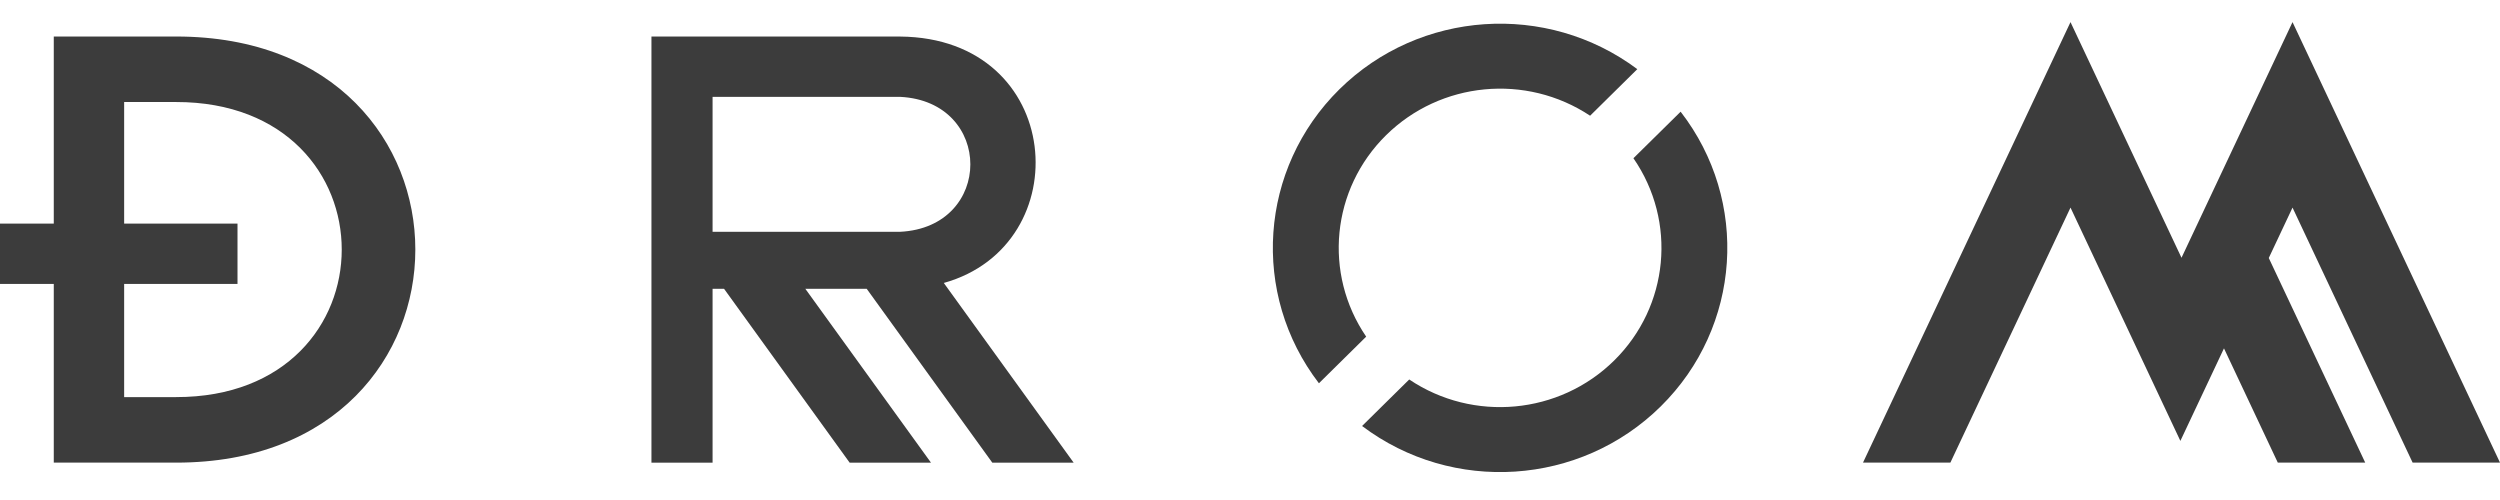 <?xml version="1.0" encoding="utf-8"?>
<!-- Generator: Adobe Illustrator 17.0.0, SVG Export Plug-In . SVG Version: 6.00 Build 0)  -->
<!DOCTYPE svg PUBLIC "-//W3C//DTD SVG 1.1//EN" "http://www.w3.org/Graphics/SVG/1.1/DTD/svg11.dtd">
<svg version="1.1" id="Layer_1" xmlns="http://www.w3.org/2000/svg" xmlns:xlink="http://www.w3.org/1999/xlink" x="0px" y="0px"
	 width="100px" height="20px" viewBox="0 0 100 20" enable-background="new 0 0 100 20" xml:space="preserve">
<g>
	<path fill="#3C3C3C" d="M36.003,1.462c-2.5,0-5,0-7.5,0c-0.815,0-1.63,0-2.445,0c0,5.681,0,11.363,0,17.044c0.815,0,1.63,0,2.445,0
		c0-2.318,0-4.635,0-6.953c0.153,0,0.307,0,0.46,0c1.674,2.318,3.349,4.635,5.023,6.953c1.084,0,2.169,0,3.253,0
		c-1.674-2.318-3.349-4.635-5.025-6.953c0.818,0,1.637,0,2.455,0c1.675,2.318,3.349,4.635,5.023,6.953c1.085,0,2.169,0,3.254,0
		c-1.732-2.397-3.462-4.792-5.194-7.188C43.176,9.805,42.593,1.515,36.003,1.462z M28.503,9.272c0-1.799,0-3.599,0-5.398
		c2.5,0,5,0,7.5,0c3.748,0.185,3.748,5.214,0,5.398C33.503,9.272,31.003,9.272,28.503,9.272z"/>
	<polygon fill="#3C3C3C" points="96.505,18.505 100,18.505 91.701,0.884 87.26,10.311 82.82,0.884 74.52,18.505 78.015,18.505 
		82.82,8.304 87.215,17.636 88.959,13.934 91.112,18.505 94.609,18.505 90.751,10.32 91.701,8.304 	"/>
	<path fill="#3C3C3C" d="M7.041,1.461c-0.815,0-1.63,0-2.445,0c-0.815,0-1.63,0-2.445,0c0,2.495,0,4.989,0,7.484
		c-0.717,0-1.434,0-2.152,0c0,0.804,0,1.608,0,2.412c0.717,0,1.434,0,2.152,0c0,2.383,0,4.765,0,7.148c0.815,0,1.63,0,2.445,0
		c0.815,0,1.63,0,2.445,0C19.804,18.518,19.804,1.448,7.041,1.461z M7.041,15.884c-0.692,0-1.384,0-2.075,0c0-1.509,0-3.018,0-4.527
		c1.511,0,3.023,0,4.534,0c0-0.804,0-1.608,0-2.412c-1.511,0-3.023,0-4.534,0c0-1.621,0-3.243,0-4.864c0.692,0,1.384,0,2.075,0
		C15.879,4.074,15.879,15.893,7.041,15.884z"/>
	<path fill="#3C3C3C" d="M65.337,6.329c1.747,2.529,1.425,5.926-0.769,8.09c-2.193,2.164-5.636,2.483-8.199,0.76
		c-0.628,0.62-1.258,1.241-1.886,1.861c3.62,2.729,8.726,2.395,11.947-0.784c3.222-3.178,3.561-8.216,0.795-11.788
		C66.596,5.09,65.967,5.71,65.337,6.329z"/>
	<path fill="#3C3C3C" d="M55.44,5.411c2.181-2.152,5.603-2.481,8.164-0.782c0.628-0.622,1.258-1.241,1.888-1.863
		c-3.62-2.703-8.705-2.359-11.916,0.806c-3.21,3.169-3.559,8.187-0.819,11.759c0.63-0.622,1.26-1.243,1.89-1.865
		C52.925,10.94,53.257,7.565,55.44,5.411z"/>
</g>
</svg>
